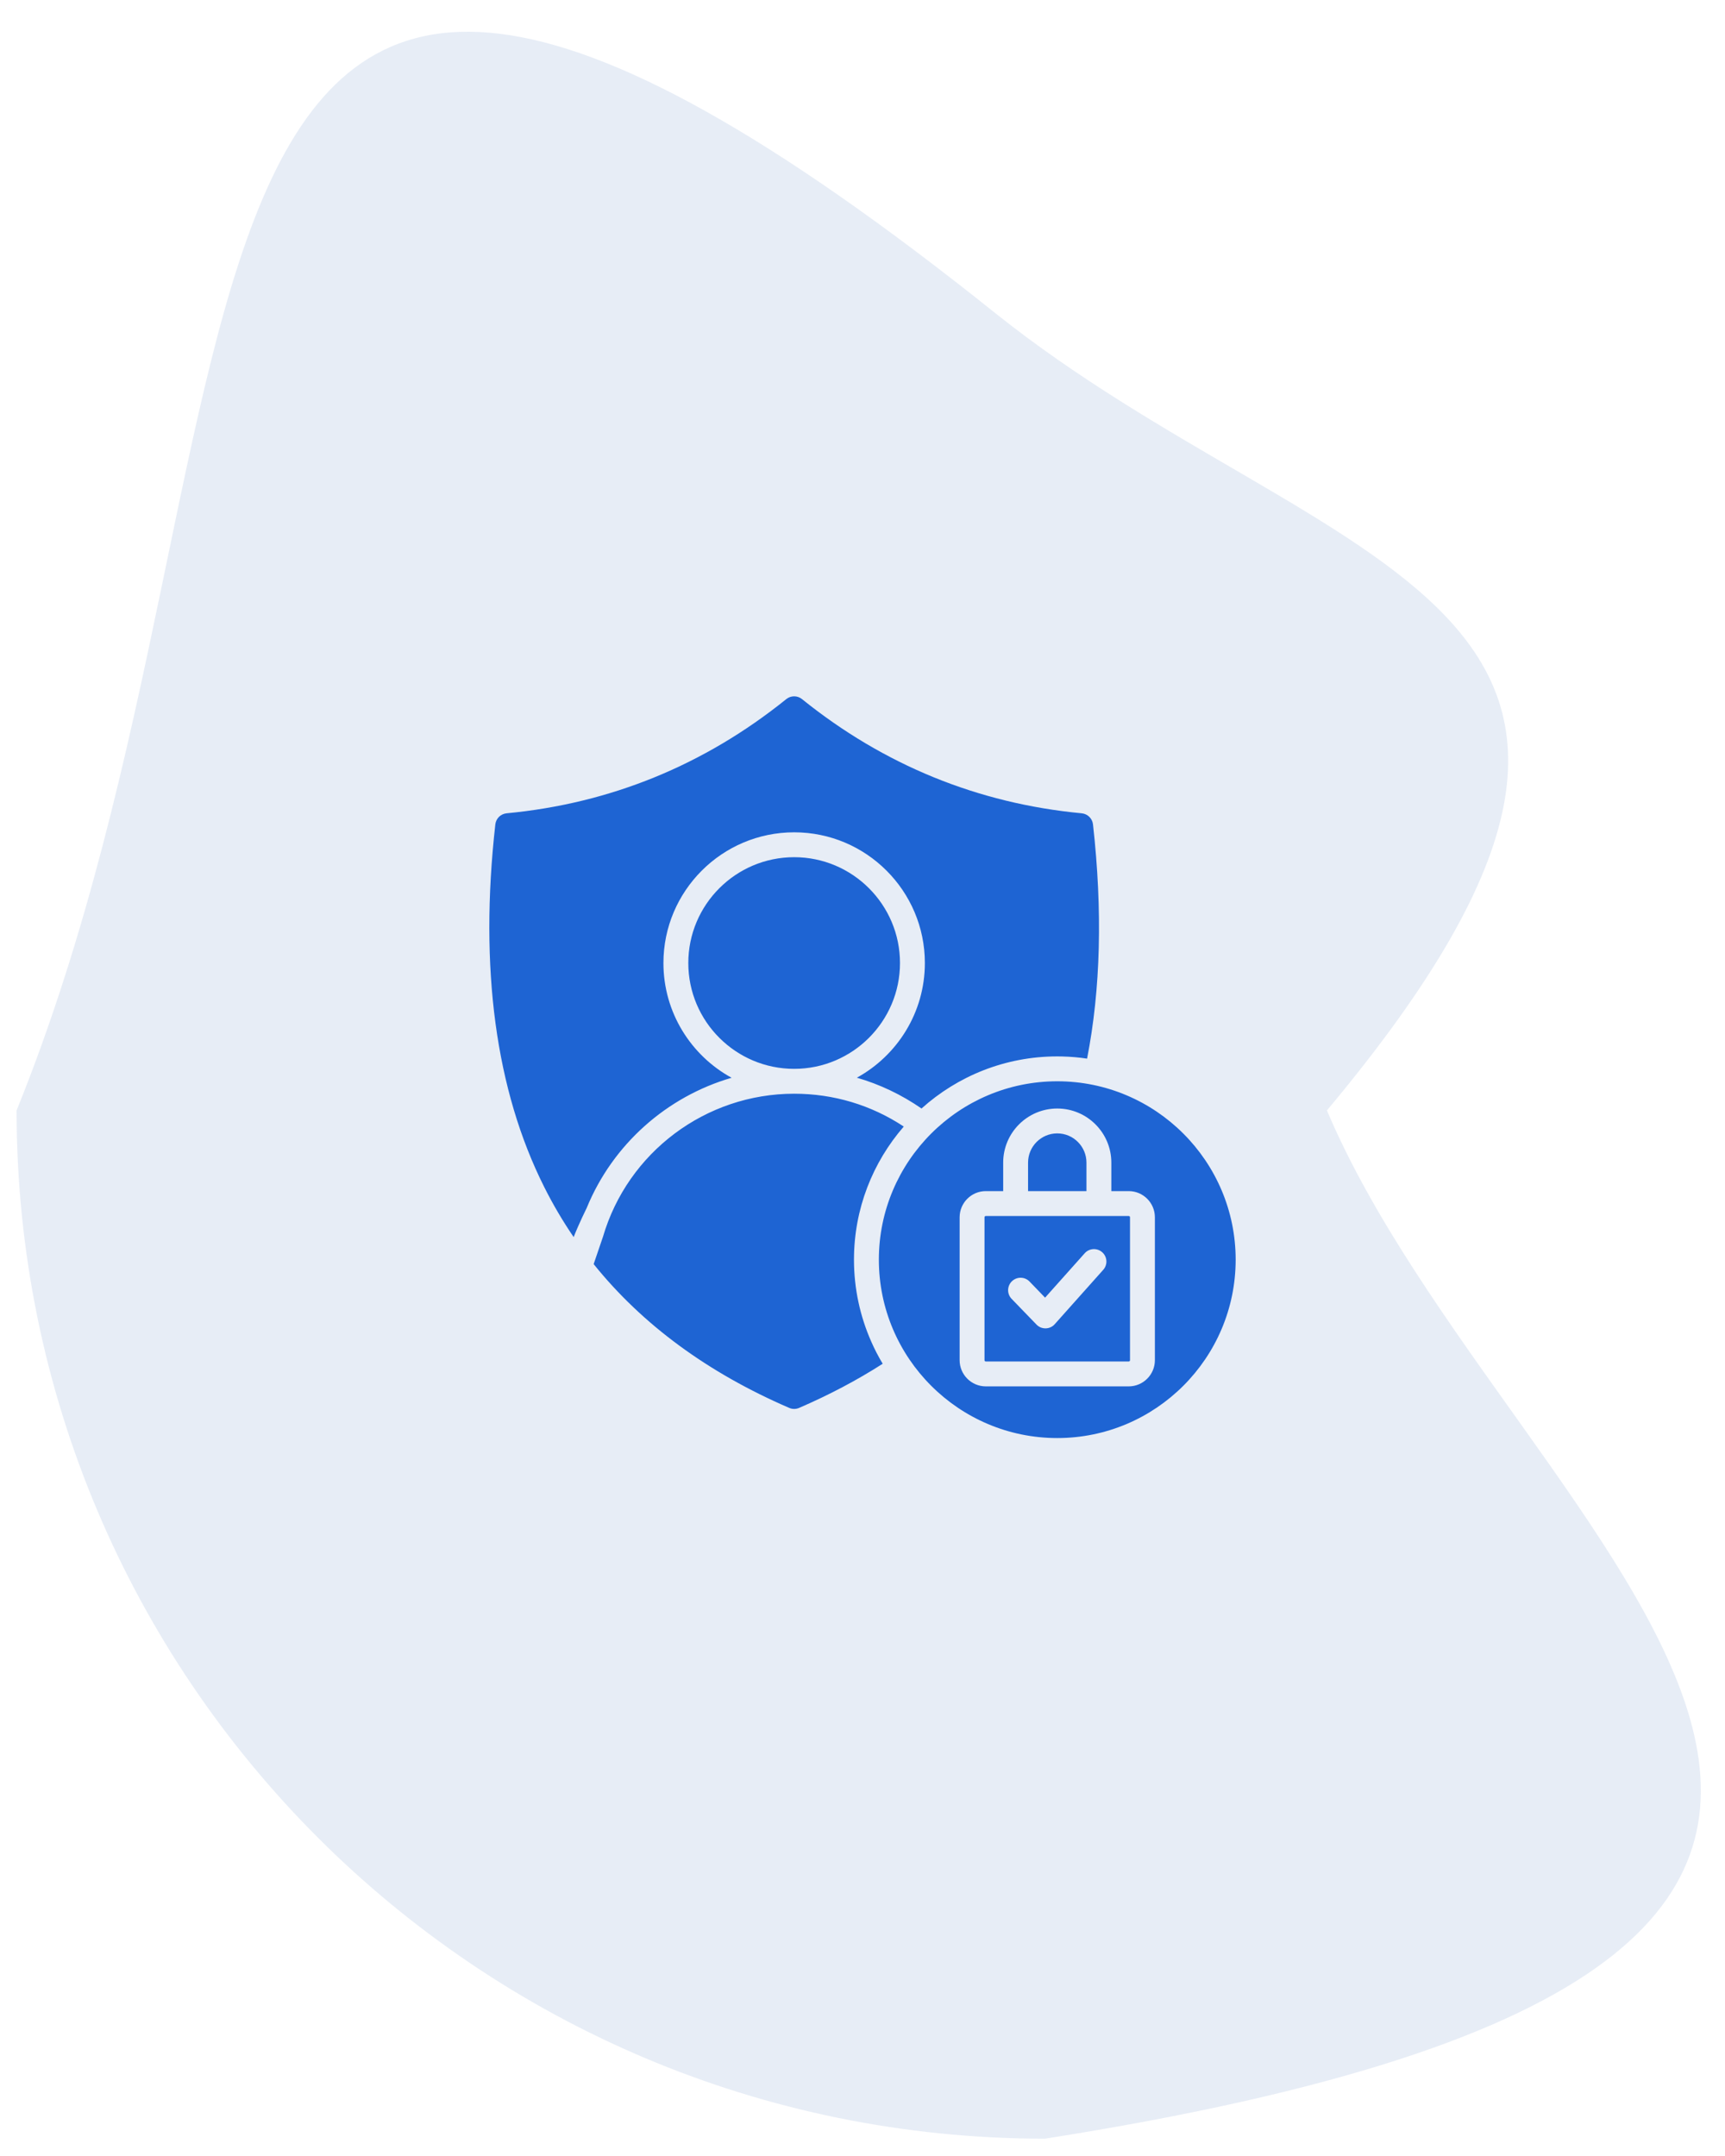 <svg width="52" height="65" viewBox="0 0 52 65" fill="none" xmlns="http://www.w3.org/2000/svg">
<path opacity="0.1" d="M40 33.478C45.5 46.478 66.5 58.978 31.5 64.478C14.379 64.478 0.5 50.599 0.5 33.478C9 12.478 2.67 -12.426 30 9.438C40 17.438 53 17.939 40 33.478Z" fill="#0E46A3"/>
<g clip-path="url(#clip0_2_1174)">
<path d="M26.263 40.446C26.364 40.677 26.48 40.901 26.609 41.115C25.839 41.609 24.992 42.056 24.089 42.446C24.041 42.467 23.99 42.477 23.94 42.477C23.889 42.477 23.838 42.467 23.791 42.446C21.332 41.384 19.359 39.931 17.896 38.111V38.11L18.177 37.285C18.924 34.739 21.272 32.974 23.94 32.974C25.129 32.974 26.264 33.315 27.244 33.964C26.31 35.04 25.743 36.444 25.743 37.977C25.743 38.855 25.929 39.69 26.263 40.446H26.263ZM23.94 25.843C22.18 25.843 20.749 27.274 20.749 29.034C20.749 30.793 22.18 32.224 23.94 32.224C25.699 32.224 27.13 30.793 27.13 29.034C27.13 27.274 25.699 25.843 23.94 25.843ZM37.249 37.977C37.249 40.943 34.836 43.355 31.871 43.355C28.906 43.355 26.493 40.943 26.493 37.977C26.493 35.012 28.906 32.599 31.871 32.599C34.836 32.599 37.249 35.012 37.249 37.977ZM34.814 36.699C34.814 36.264 34.46 35.91 34.025 35.91H33.501V35.05C33.501 34.151 32.77 33.42 31.871 33.42C30.972 33.42 30.241 34.151 30.241 35.05V35.91H29.717C29.282 35.91 28.928 36.264 28.928 36.699V41.008C28.928 41.443 29.282 41.797 29.717 41.797H34.025C34.46 41.797 34.814 41.443 34.814 41.008V36.699ZM22.054 32.493C20.83 31.824 19.999 30.524 19.999 29.034C19.999 26.86 21.767 25.093 23.94 25.093C26.113 25.093 27.88 26.86 27.88 29.034C27.88 30.522 27.051 31.82 25.83 32.491C26.521 32.691 27.177 33.003 27.779 33.42C28.864 32.444 30.3 31.849 31.871 31.849C31.921 31.849 31.97 31.85 32.019 31.851C32.273 31.857 32.524 31.879 32.77 31.916C33.18 29.823 33.239 27.449 32.948 24.852C32.938 24.766 32.899 24.687 32.837 24.626C32.776 24.566 32.696 24.529 32.61 24.52C29.482 24.224 26.644 23.066 24.175 21.076C24.108 21.022 24.025 20.993 23.94 20.993C23.854 20.993 23.771 21.022 23.704 21.076C21.235 23.066 18.397 24.224 15.27 24.52C15.184 24.529 15.104 24.566 15.042 24.626C14.981 24.687 14.942 24.766 14.932 24.852C14.445 29.189 14.941 32.869 16.407 35.79C16.668 36.311 16.964 36.814 17.293 37.296C17.452 36.889 17.686 36.418 17.686 36.418C18.471 34.501 20.096 33.063 22.054 32.493ZM34.064 36.699V41.008C34.064 41.029 34.046 41.047 34.025 41.047H29.717C29.696 41.047 29.678 41.029 29.678 41.008V36.699C29.678 36.678 29.696 36.66 29.717 36.66H34.025C34.046 36.66 34.064 36.678 34.064 36.699ZM33.227 37.754C33.072 37.616 32.835 37.63 32.698 37.784L31.504 39.122L31.035 38.636C30.891 38.487 30.654 38.484 30.505 38.627C30.355 38.771 30.351 39.009 30.495 39.158L31.245 39.934C31.28 39.97 31.322 39.999 31.368 40.019C31.414 40.038 31.464 40.048 31.515 40.048H31.522C31.574 40.047 31.625 40.036 31.671 40.014C31.718 39.993 31.76 39.962 31.794 39.923L33.257 38.283C33.29 38.247 33.315 38.204 33.331 38.157C33.348 38.111 33.355 38.062 33.352 38.012C33.349 37.963 33.337 37.915 33.315 37.871C33.294 37.826 33.264 37.787 33.227 37.754ZM32.751 35.05C32.751 34.565 32.356 34.17 31.871 34.17C31.385 34.17 30.991 34.565 30.991 35.05V35.91H32.751V35.05Z" fill="#1E64D3"/>
</g>
<defs>
<clipPath id="clip0_2_1174">
<rect width="24" height="24" fill="white" transform="translate(14 20.438)"/>
</clipPath>
</defs>
</svg>
